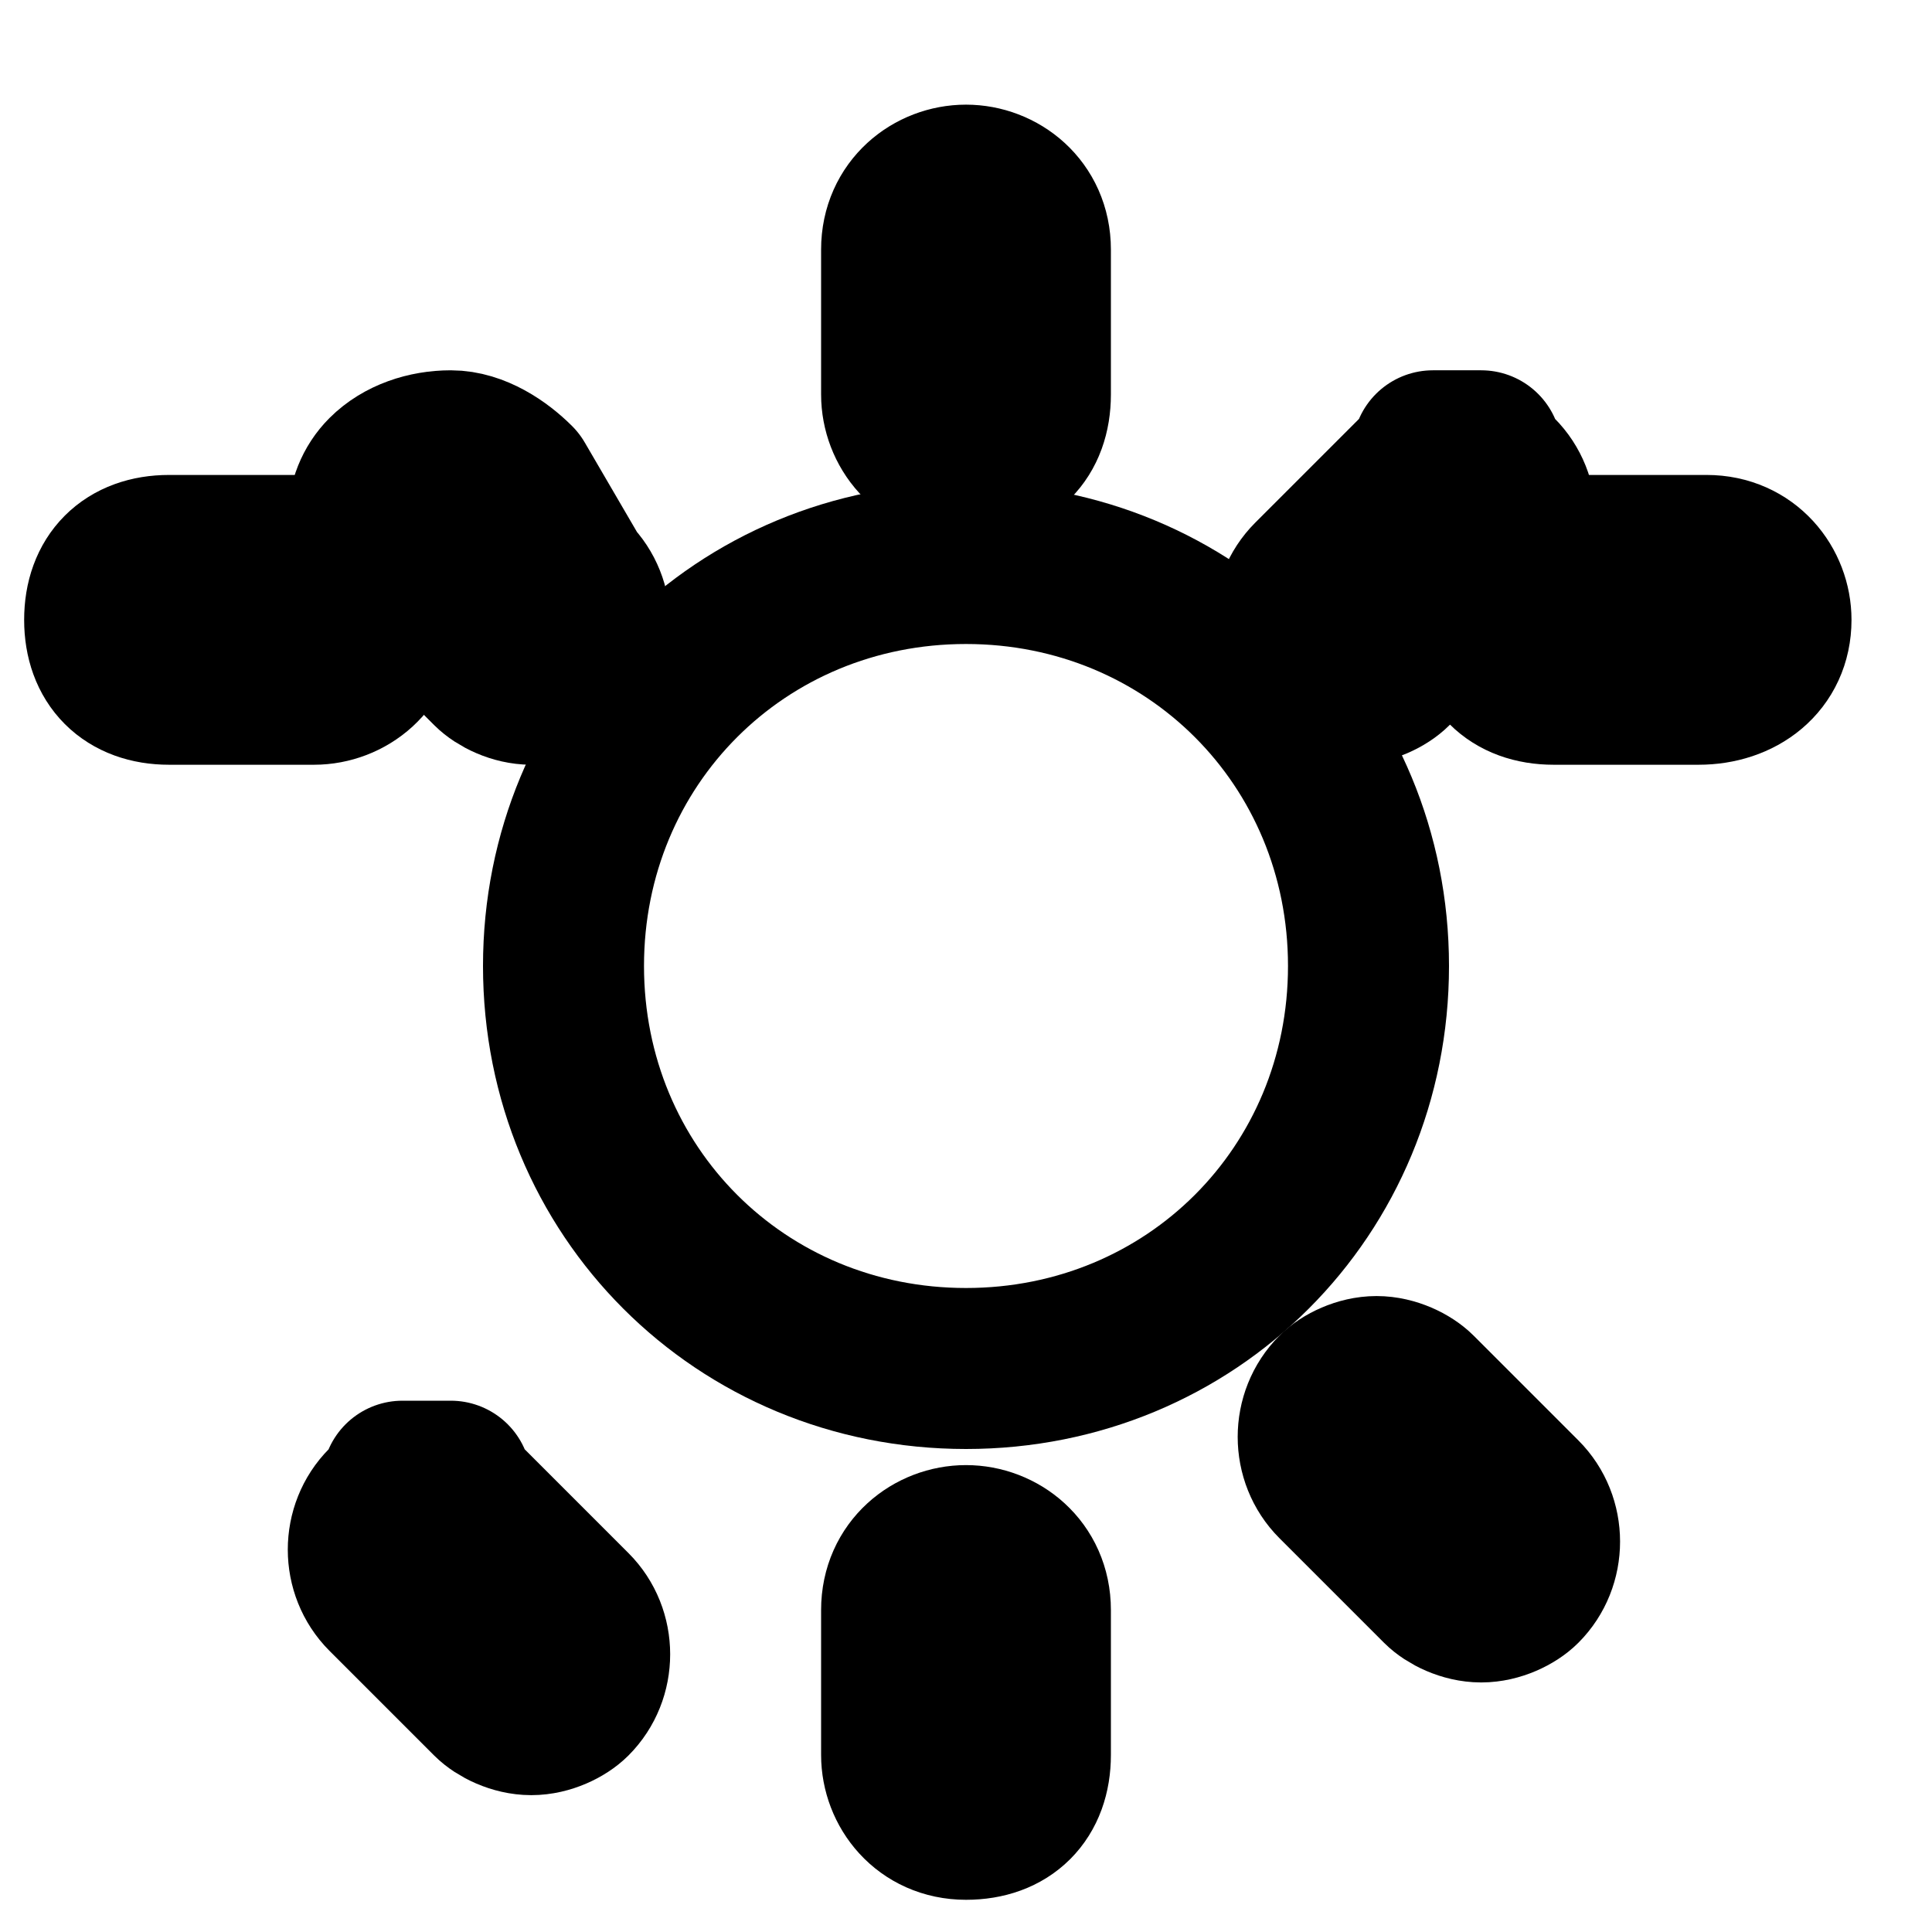 <svg xmlns="http://www.w3.org/2000/svg" viewBox="0 0 24 24" fill="none" stroke="currentColor" stroke-width="2" stroke-linecap="round" stroke-linejoin="round">
  <path d="M22 7.7c0-.4-.3-.8-.8-.8h-1.8c-.5 0-.9.3-.9.8s.3.8.8.8h1.8c.5 0 .9-.3.9-.8z"/>
  <path d="M4.7 7.7c0-.4-.3-.8-.8-.8H2.1c-.5 0-.8.3-.8.8s.3.8.8.8h1.8c.4 0 .8-.3.8-.8z"/>
  <path d="M12 2.3c-.4 0-.8.3-.8.8v1.8c0 .4.3.8.8.8s.8-.3.8-.8V3.1c0-.5-.4-.8-.8-.8z"/>
  <path d="M12 19.2c-.4 0-.8.3-.8.8v1.8c0 .4.3.8.8.8s.8-.3.8-.8V20c0-.5-.4-.8-.8-.8z"/>
  <path d="M5.6 5.6c-.3 0-.6.1-.8.3-.3.3-.3.8 0 1.1l1.3 1.3c.1.1.3.2.5.2s.4-.1.5-.2c.3-.3.3-.8 0-1.1L6.4 6c-.2-.2-.5-.4-.8-.4z"/>
  <path d="M18.4 5.6c-.3 0-.6.1-.8.3l-1.3 1.3c-.3.3-.3.8 0 1.1.1.1.3.2.5.2s.4-.1.5-.2l1.3-1.3c.3-.3.3-.8 0-1.1-.2-.2-.5-.3-.8-.3z"/>
  <path d="M5.6 18.4c-.3 0-.6.1-.8.3-.3.3-.3.8 0 1.1l1.3 1.3c.1.1.3.2.5.2s.4-.1.5-.2c.3-.3.3-.8 0-1.1l-1.3-1.3c-.2-.2-.5-.3-.8-.3z"/>
  <path d="M17.1 17.1c-.2 0-.4.1-.5.2-.3.3-.3.8 0 1.1l1.3 1.3c.1.1.3.2.5.2s.4-.1.5-.2c.3-.3.3-.8 0-1.1l-1.3-1.3c-.1-.1-.3-.2-.5-.2z"/>
  <path d="M12 7c-2.8 0-5 2.2-5 5s2.2 5 5 5 5-2.2 5-5-2.2-5-5-5z"/>
</svg>
